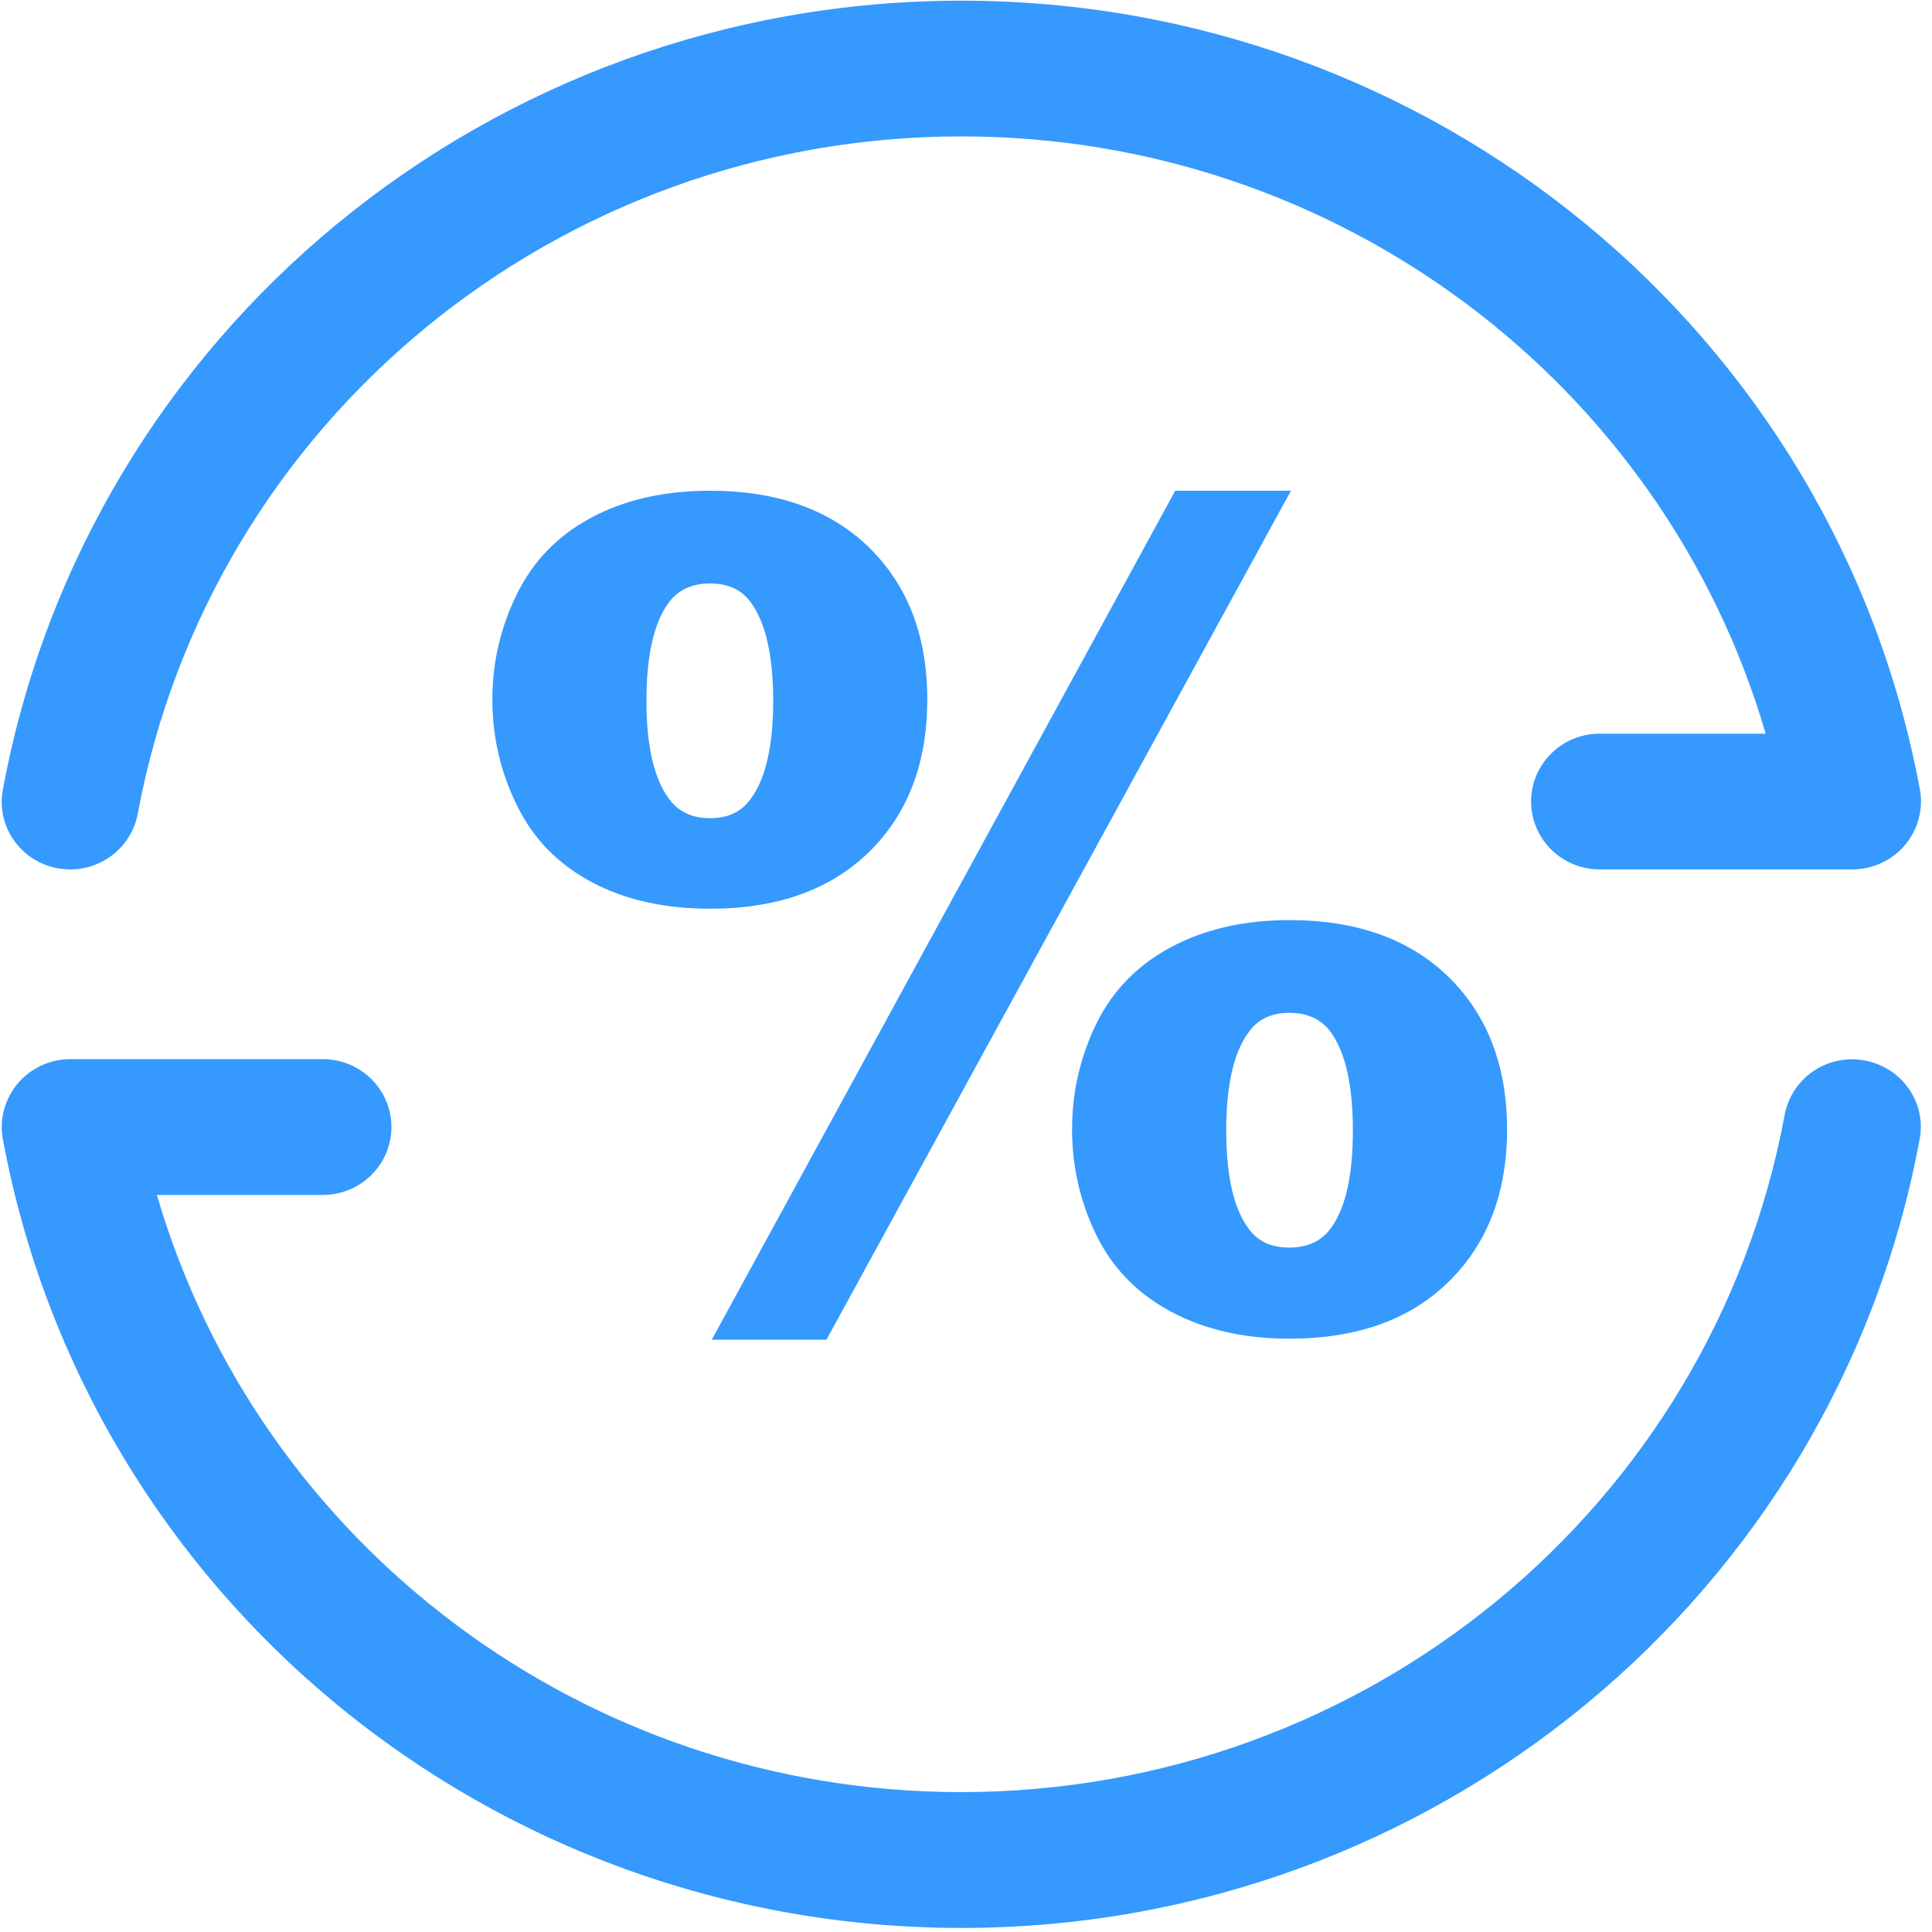 <?xml version="1.0" encoding="UTF-8"?>
<svg width="20px" height="20px" viewBox="0 0 20 20" version="1.1" xmlns="http://www.w3.org/2000/svg" xmlns:xlink="http://www.w3.org/1999/xlink">
    <title>编组 2</title>
    <g id="保险管理系统" stroke="none" stroke-width="1" fill="none" fill-rule="evenodd">
        <g id="保险产品优化悬停" transform="translate(-817, -510)" fill="#3599FE" fill-rule="nonzero">
            <g id="编组-2" transform="translate(817, 510)">
                <g id="异地转移申请办理进度查询">
                    <path d="M0.729,9 C0.686,9 0.643,8.996 0.6,8.989 C0.213,8.919 -0.043,8.553 0.03,8.172 C0.908,3.439 5.08,0.007 9.952,0.007 C14.823,0.007 18.995,3.439 19.874,8.169 C19.913,8.374 19.856,8.585 19.722,8.746 C19.588,8.906 19.386,9 19.177,9 L16.561,9 C16.168,9 15.85,8.686 15.85,8.297 C15.85,7.909 16.168,7.595 16.561,7.595 L18.278,7.595 C17.219,3.967 13.844,1.412 9.952,1.412 C5.769,1.412 2.183,4.36 1.426,8.423 C1.363,8.762 1.065,9 0.729,9 Z M9.952,19.958 C5.08,19.958 0.908,16.525 0.03,11.795 C-0.009,11.591 0.048,11.38 0.182,11.218 C0.316,11.059 0.518,10.964 0.727,10.964 L3.341,10.964 C3.734,10.964 4.052,11.279 4.052,11.667 C4.052,12.055 3.734,12.37 3.341,12.37 L1.624,12.37 C2.682,15.998 6.057,18.552 9.95,18.552 C14.133,18.552 17.719,15.605 18.475,11.541 C18.546,11.16 18.916,10.906 19.302,10.978 C19.688,11.048 19.945,11.413 19.872,11.795 C18.993,16.525 14.821,19.958 9.952,19.958 Z" id="形状"></path>
                </g>
                <path d="M8.555,13.869 L13.364,5.08 L12.166,5.08 L7.368,13.869 L8.555,13.869 Z M7.351,9.407 C8.047,9.407 8.596,9.211 8.998,8.818 C9.399,8.425 9.599,7.899 9.599,7.241 C9.599,6.586 9.399,6.062 8.998,5.669 C8.596,5.277 8.047,5.08 7.351,5.08 C6.878,5.08 6.468,5.173 6.122,5.358 C5.775,5.543 5.518,5.808 5.35,6.152 C5.181,6.496 5.097,6.859 5.097,7.241 C5.097,7.626 5.181,7.991 5.35,8.335 C5.518,8.68 5.775,8.944 6.122,9.13 C6.468,9.315 6.878,9.407 7.351,9.407 Z M7.351,8.47 C7.162,8.47 7.018,8.401 6.92,8.262 C6.768,8.053 6.692,7.716 6.692,7.252 C6.692,6.788 6.768,6.451 6.92,6.242 C7.018,6.107 7.162,6.04 7.351,6.04 C7.54,6.04 7.682,6.107 7.777,6.242 C7.928,6.455 8.004,6.792 8.004,7.252 C8.004,7.716 7.928,8.053 7.777,8.262 C7.682,8.401 7.54,8.47 7.351,8.47 Z M13.347,13.858 C14.047,13.858 14.598,13.661 14.999,13.266 C15.4,12.871 15.601,12.346 15.601,11.692 C15.601,11.037 15.4,10.512 14.999,10.117 C14.598,9.723 14.047,9.525 13.347,9.525 C12.877,9.525 12.469,9.619 12.12,9.806 C11.772,9.993 11.515,10.258 11.348,10.6 C11.182,10.942 11.098,11.306 11.098,11.692 C11.098,12.077 11.182,12.441 11.348,12.783 C11.515,13.126 11.772,13.39 12.12,13.577 C12.469,13.764 12.877,13.858 13.347,13.858 Z M13.347,12.915 C13.157,12.915 13.015,12.848 12.921,12.713 C12.769,12.504 12.694,12.167 12.694,11.703 C12.694,11.239 12.769,10.902 12.921,10.693 C13.015,10.554 13.157,10.485 13.347,10.485 C13.536,10.485 13.68,10.552 13.778,10.687 C13.93,10.9 14.005,11.239 14.005,11.703 C14.005,12.167 13.93,12.504 13.778,12.713 C13.68,12.848 13.536,12.915 13.347,12.915 Z" id="%"></path>
            </g>
        </g>
    </g>
</svg>